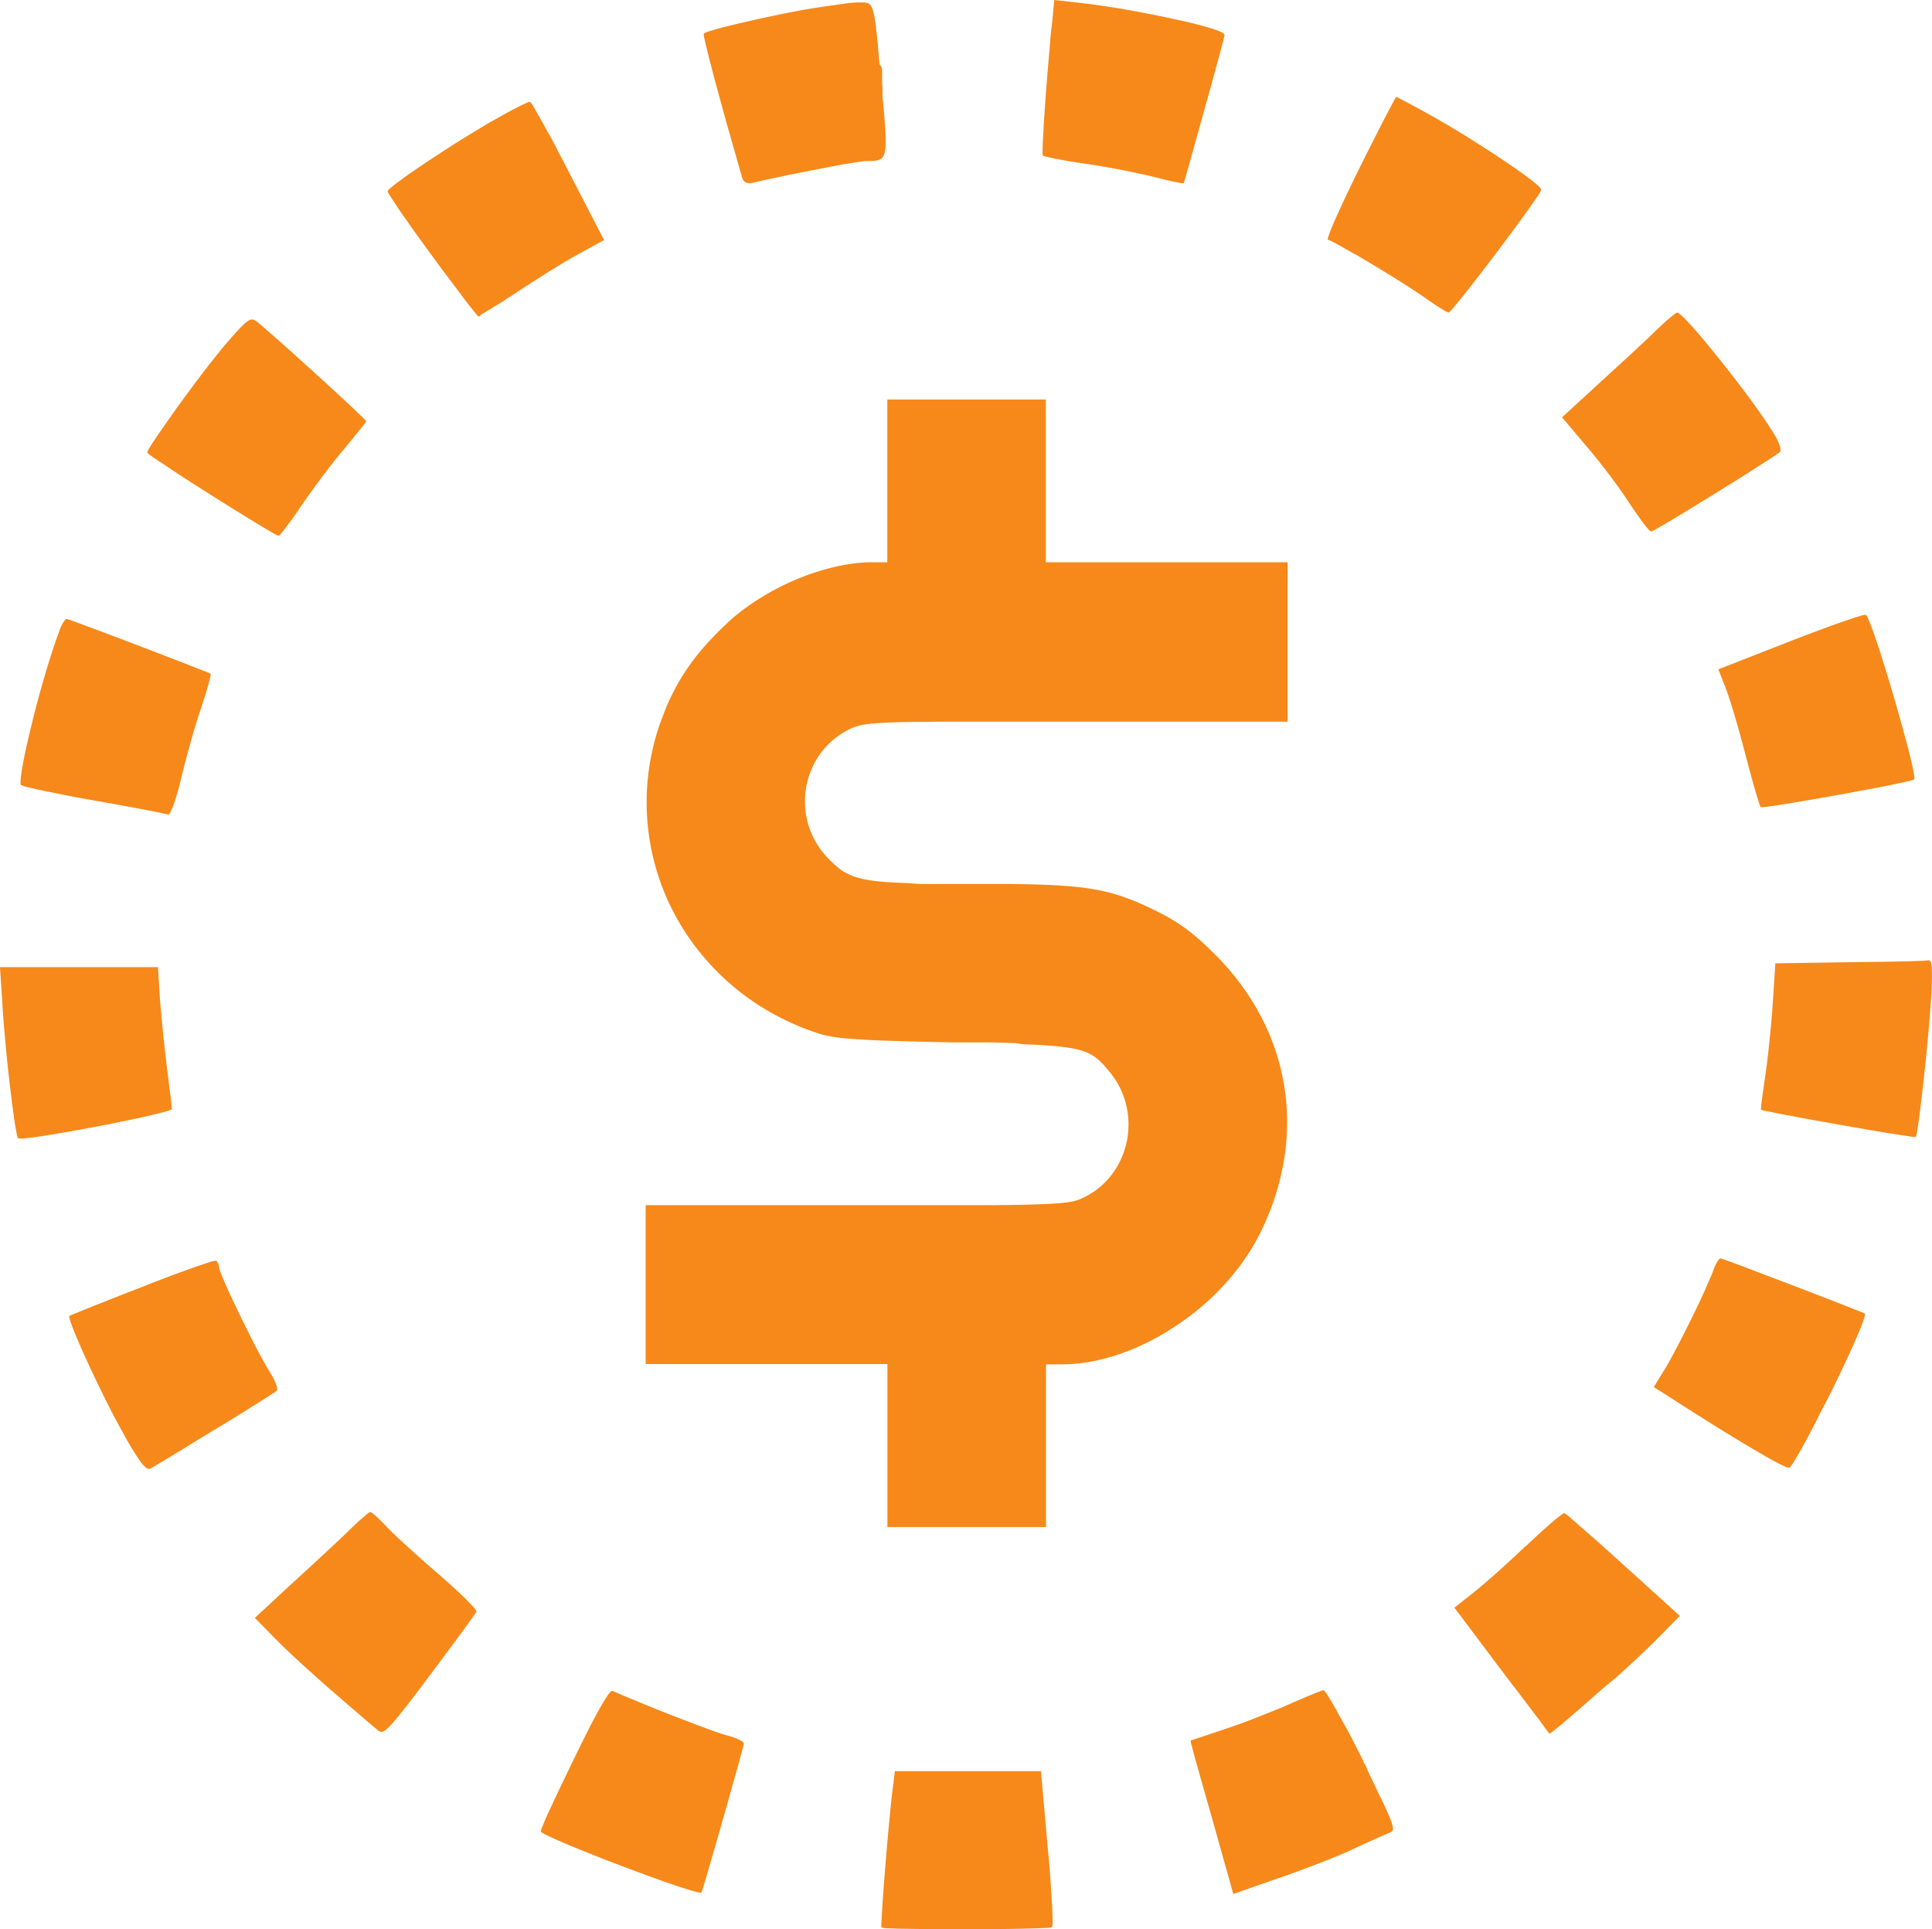 <svg xmlns="http://www.w3.org/2000/svg" width="59.938" height="59.849" viewBox="0 0 59.938 59.849">
  <g id="_2fVuMCSPHE9-fBYZJNoozqJ" data-name="2fVuMCSPHE9-fBYZJNoozqJ" transform="translate(0 -0.094)">
    <g id="hUE3TnW67L4-bLq7XwOkbES" transform="translate(32.307 0.094)">
      <path id="Path_54" data-name="Path 54" d="M.339.647Q.322.812.3.989T.271,1.34Q.255,1.515.239,1.7T.208,2.05Q.193,2.225.179,2.4t-.027.343q-.026.335-.047.646Q.063,4.016.046,4.405q-.008.194-.008.3a.373.373,0,0,0,.008.119.422.422,0,0,0,.12.04q.106.027.281.061l.187.035L.847,5l.231.037.245.036.263.039.281.046.292.052.293.055q.293.056.556.113t.459.105l.357.089q.17.041.3.068t.207.039q.079.012.087,0s.023-.071.06-.2l.063-.222.081-.286q.187-.666.428-1.539l.116-.42.029-.1.028-.1.056-.2.105-.386.095-.35.081-.3.063-.24q.056-.215.06-.247T5.574.992A2.593,2.593,0,0,0,5.256.876Q5.054.814,4.77.741T4.154.6q-.336-.074-.7-.147T2.705.311L2.328.247,1.954.189,1.59.138Q1.409.113,1.241.094L.4,0,.339.647Z" fill="#F6891A" fill-rule="evenodd"/>
    </g>
    <g id="_4PkJ64pax1J-esdswBRTrcG" data-name="4PkJ64pax1J-esdswBRTrcG" transform="translate(21.787)">
      <path id="Path_56" data-name="Path 56" d="M3.139.4q-.236.043-.5.095T2.131.6q-.523.11-.981.218Q.92.872.73.92t-.34.091q-.15.043-.236.075a.333.333,0,0,0-.107.052.379.379,0,0,0,.016.133q.024.118.077.336t.126.5q.073.282.164.62t.191.7q.1.369.206.74l.106.372.105.366.1.356.1.34a.24.24,0,0,0,.11.153.316.316,0,0,0,.206.012q.194-.045.443-.1l.515-.109q.546-.113,1.1-.219l.514-.1q.248-.045.442-.077t.334-.051a1.706,1.706,0,0,1,.19-.019h.12l.1-.005a.842.842,0,0,0,.09-.012.425.425,0,0,0,.076-.021A.25.25,0,0,0,5.6,4.968.423.423,0,0,0,5.664,4.8a1.518,1.518,0,0,0,.024-.273q0-.082,0-.185t-.01-.222q-.007-.116-.018-.263-.005-.069-.012-.148t-.013-.159l-.015-.171-.008-.09L5.6,3.2l-.009-.1,0-.025,0-.025,0-.05,0-.025V2.951l0-.052V2.873l0-.026,0-.054-.011-.129V2.51l0-.03V2.45l0-.03V2.3l-.01-.112L5.5,2.083l-.018-.2-.017-.19L5.45,1.514q-.008-.086-.016-.161T5.42,1.2Q5.4,1.06,5.391.946T5.362.735A2.509,2.509,0,0,0,5.3.433a.561.561,0,0,0-.074-.17.2.2,0,0,0-.1-.075.276.276,0,0,0-.06-.013A.6.6,0,0,0,5,.17H4.96l-.042,0H4.826q-.085,0-.265.019T4.154.244q-.228.031-.493.071T3.139.4Z" fill="#F6891A" fill-rule="evenodd"/>
    </g>
    <g id="_4GuXweYVc7c-eDN7Vn8eMmU" data-name="4GuXweYVc7c-eDN7Vn8eMmU" transform="translate(41.139 3.099)">
      <path id="Path_58" data-name="Path 58" d="M1.042,2.2q-.111.224-.216.443t-.2.414q-.187.4-.324.707t-.2.483q-.067.179-.045.183a1.535,1.535,0,0,1,.18.083q.121.062.3.165T.935,4.9q.212.123.446.264t.464.281q.235.144.446.277t.392.251q.183.119.3.2.151.107.288.2t.25.164q.114.073.186.112a.3.3,0,0,0,.1.041.813.813,0,0,0,.153-.16q.063-.074.15-.181L4.3,6.115l.219-.278.241-.311q.252-.327.519-.68L5.538,4.5l.253-.34.236-.321.211-.292q.1-.14.178-.252t.138-.2a.932.932,0,0,0,.122-.214q0-.028-.077-.106a2.912,2.912,0,0,0-.229-.193q-.146-.113-.353-.261t-.45-.31q-.5-.337-1.077-.7Q4.2,1.129,3.919.961L3.636.794,3.361.635,3.13.507,2.913.387l-.372-.2Q2.379.1,2.284.051A.759.759,0,0,0,2.179,0a1.031,1.031,0,0,0-.1.172l-.107.2L1.83.644,1.663.969l-.19.373-.209.412L1.042,2.2Z" fill="#F6891A" fill-rule="evenodd"/>
    </g>
    <g id="d02WgcIpU02-fBw5cMOLZJO" transform="translate(11.971 3.24)">
      <path id="Path_60" data-name="Path 60" d="M3.139.7,2.909.84,2.668.985q-.242.147-.5.31t-.5.322q-.249.161-.479.316t-.428.292q-.2.14-.35.251t-.245.192a.577.577,0,0,0-.114.115q-.009.011.089.163.046.072.115.174L.4,3.343l.185.264.21.3q.22.309.47.652t.493.673L2,5.55l.225.3.2.269.178.23q.083.106.145.181t.105.124.106-.044q.091-.049.257-.151l.174-.108.2-.125.217-.139.231-.15.247-.163.261-.169q.267-.171.534-.338t.5-.305L5.8,4.836l.185-.106L6.77,4.3l-1.1-2.124-.111-.217-.11-.211-.107-.2-.1-.2q-.1-.187-.2-.364T4.865.66Q4.784.516,4.715.4T4.6.194A1.007,1.007,0,0,0,4.474.012a.416.416,0,0,0-.137.047q-.114.05-.3.145T3.627.426L3.39.559,3.139.7Z" fill="#F6891A" fill-rule="evenodd"/>
    </g>
    <g id="jKTkwKKQsjW-f0p3H7jIHq3" transform="translate(48.46 9.79)">
      <path id="Path_62" data-name="Path 62" d="M2.846.622,2.7.767,2.511.941l-.441.412L1.581,1.8l-.245.224L1.1,2.242,0,3.251l.761.9q.157.184.344.417t.368.473q.092.122.179.24t.167.232q.081.115.15.217t.128.194q.122.181.229.334t.2.277q.094.123.153.188t.085.07A1.019,1.019,0,0,0,2.95,6.7l.193-.112.247-.146.29-.174L4,6.074l.7-.431L5.414,5.2l.331-.208.3-.192.263-.168.213-.139q.193-.128.236-.164a.082.082,0,0,0,.021-.068.467.467,0,0,0-.022-.12,1.453,1.453,0,0,0-.151-.329q-.057-.1-.134-.217t-.166-.25q-.089-.131-.192-.277t-.214-.3q-.11-.151-.23-.311T5.43,2.143q-.244-.319-.494-.632T4.462.928Q4.231.651,4.049.447q-.094-.1-.171-.186T3.738.121Q3.611,0,3.573,0a.24.24,0,0,0-.084.049Q3.425.1,3.324.183T3.1.381Q2.976.5,2.846.622Z" fill="#F6891A" fill-rule="evenodd"/>
    </g>
    <g id="RIj40P9QKx-b6n92GvFqlw" transform="translate(4.568 9.931)">
      <path id="Path_64" data-name="Path 64" d="M2.542.716Q2.48.785,2.4.877t-.162.2L2.059,1.3l-.2.253-.207.271-.212.282q-.213.285-.424.575T.628,3.23Q.441,3.494.3,3.7t-.221.341A.581.581,0,0,0,0,4.2a.729.729,0,0,0,.17.138q.08.057.2.135l.254.17.3.2.336.218.361.231.373.237q.381.241.74.464l.344.212.311.19.267.16.212.123a1.117,1.117,0,0,0,.212.107A.327.327,0,0,0,4.16,6.7q.066-.076.165-.207t.222-.3l.125-.179q.066-.1.13-.193.275-.4.653-.905l.18-.236q.091-.118.175-.224t.165-.205q.081-.1.15-.179l.017-.021L6.16,4.03l.033-.041.066-.081.064-.078.061-.075.113-.14.1-.124.082-.1.062-.081a.4.4,0,0,0,.053-.079,1.031,1.031,0,0,0-.135-.142L6.5,2.936l-.2-.19L6.06,2.522l-.27-.249L5.195,1.73l-.608-.55L4.3.923,4.036.688,3.8.483,3.612.316Q3.436.164,3.385.128A.346.346,0,0,0,3.322.09.17.17,0,0,0,3.259.075a.259.259,0,0,0-.15.057,1.634,1.634,0,0,0-.222.2Q2.82.4,2.732.5l-.09.1-.1.114Z" fill="#F6891A" fill-rule="evenodd"/>
    </g>
    <g id="_2Tg7tcUVKUv-czuoPVwdgYi" data-name="2Tg7tcUVKUv-czuoPVwdgYi" transform="translate(19.094 12.488)">
      <path id="Path_66" data-name="Path 66" d="M8.434,2.524V5.048H7.942a4.69,4.69,0,0,0-.566.04,5.9,5.9,0,0,0-.592.109,7.371,7.371,0,0,0-1.211.4,8.015,8.015,0,0,0-1.163.614q-.279.178-.532.373T3.4,7a9.7,9.7,0,0,0-.69.718,7.006,7.006,0,0,0-.547.723,6.661,6.661,0,0,0-.435.771q-.1.2-.185.417t-.169.446a7.623,7.623,0,0,0-.216.753,7.464,7.464,0,0,0-.134.755,7.381,7.381,0,0,0,.767,4.3,7.5,7.5,0,0,0,.8,1.232,7.586,7.586,0,0,0,1.035,1.068q.288.245.6.461t.653.405q.342.189.7.345t.75.281q.1.032.212.056t.256.047q.144.022.323.039t.413.032q.231.015.526.028t.662.024l.389.011.432.011.478.011.257.005.269.005.093,0,.091,0,.178,0,.173,0,.168,0,.162,0,.157,0,.3.007.28.008.262.008L12.65,20l.227.009q.223.01.407.022t.349.027q.322.029.549.073a2.332,2.332,0,0,1,.393.107,1.315,1.315,0,0,1,.41.246q.056.049.115.11t.114.126l.059.069.061.074a2.533,2.533,0,0,1,.519,1.058,2.575,2.575,0,0,1,.063.568,2.607,2.607,0,0,1-.061.563,2.578,2.578,0,0,1-.181.534,2.49,2.49,0,0,1-.295.482,2.4,2.4,0,0,1-.911.715q-.044.02-.083.035t-.093.031q-.052.015-.111.028t-.137.024q-.155.023-.382.039t-.582.028q-.347.011-.845.019l-.542.006-.632,0-.352,0H.937v4.93h7.5V34.98h4.92V29.932h.5a5.112,5.112,0,0,0,.891-.085,6.2,6.2,0,0,0,.9-.238,7.248,7.248,0,0,0,.89-.375,8,8,0,0,0,.855-.5,8.285,8.285,0,0,0,.8-.6,8.056,8.056,0,0,0,.718-.7,7.4,7.4,0,0,0,.616-.774q.14-.2.263-.411t.229-.425a8.355,8.355,0,0,0,.456-1.132,7.7,7.7,0,0,0,.272-1.142,7.053,7.053,0,0,0-.715-4.4,7.57,7.57,0,0,0-.618-.99,8.192,8.192,0,0,0-.789-.92q-.131-.131-.244-.24t-.228-.211q-.224-.2-.434-.356a5.29,5.29,0,0,0-.449-.3q-.117-.07-.247-.14t-.271-.14l-.138-.066-.134-.063q-.136-.063-.257-.115t-.248-.1q-.125-.049-.245-.09-.248-.086-.5-.146t-.552-.106q-.293-.044-.647-.072-.176-.014-.373-.025t-.413-.019q-.214-.008-.459-.013l-.51-.009-.276,0-.29,0H10.192l-.263,0-.247,0-.232,0L9.03,15q-.2-.006-.368-.015t-.321-.021q-.3-.024-.519-.062a2.669,2.669,0,0,1-.391-.095,1.669,1.669,0,0,1-.3-.135Q7.061,14.64,7,14.594t-.125-.1q-.059-.049-.124-.11l-.063-.06-.065-.064a2.611,2.611,0,0,1-.214-.243,2.541,2.541,0,0,1-.177-.26,2.517,2.517,0,0,1-.349-1.141,2.549,2.549,0,0,1,.2-1.147,2.46,2.46,0,0,1,.293-.51,2.422,2.422,0,0,1,.669-.612,2.51,2.51,0,0,1,.282-.15q.044-.02.083-.035t.093-.031q.052-.015.111-.028t.137-.024q.155-.023.383-.039t.583-.028Q9.059,10,9.557,10l.543-.006.633,0,.353,0h9.766V5.048h-7.5V0H8.434V2.524Z" fill="#F6891A" fill-rule="evenodd"/>
    </g>
    <g id="_23Tnmt2Eu85-bBhyRUwPpLm" data-name="23Tnmt2Eu85-bBhyRUwPpLm" transform="translate(53.31 19.133)">
      <path id="Path_68" data-name="Path 68" d="M2.249.845,0,1.725l.234.6q.047.121.122.351t.158.514Q.6,3.481.687,3.8q.044.159.086.316t.082.313q.039.15.079.3t.077.284q.037.134.073.261t.066.231q.063.214.106.346A.89.89,0,0,0,1.312,6a.85.85,0,0,0,.22-.016l.236-.033.3-.047.355-.058.395-.067q.411-.071.857-.151t.859-.158l.4-.076.358-.07L5.6,5.26l.24-.053a1.1,1.1,0,0,0,.232-.066q.023-.021-.018-.245-.019-.1-.053-.252t-.076-.321q-.043-.173-.1-.376t-.112-.418q-.119-.433-.257-.906t-.273-.911q-.069-.222-.133-.423T4.925.905Q4.864.722,4.811.575T4.713.31Q4.668.194,4.635.126A.356.356,0,0,0,4.58.035a.583.583,0,0,0-.21.044q-.185.055-.508.167T3.13.51L2.7.671,2.249.845Z" fill="#F6891A" fill-rule="evenodd"/>
    </g>
    <g id="l7nBUVbUU44-dIiGhFBwi3S" transform="translate(0.503 19.297)">
      <path id="Path_70" data-name="Path 70" d="M1.359.317q-.053.139-.11.3T1.136.95q-.056.171-.115.359t-.115.378q-.056.19-.113.389T.685,2.47q-.107.393-.2.775t-.167.712q-.075.338-.12.592t-.059.417q-.012.161.015.187a1.017,1.017,0,0,0,.212.065q.188.047.5.114L1.2,5.4l.378.075.413.078.438.079.439.078.414.075.38.07.336.063q.312.06.5.1t.214.048q.026.009.07-.072a1.681,1.681,0,0,0,.1-.229q.055-.152.113-.354.03-.1.059-.214t.058-.234q.058-.243.133-.529.038-.145.078-.291t.082-.3q.043-.152.084-.294t.084-.282q.043-.139.082-.26t.077-.23q.071-.218.13-.408t.1-.339Q6,1.885,6.021,1.8t.011-.1a2.228,2.228,0,0,0-.209-.09L5.6,1.524l-.285-.112-.334-.13-.372-.144L3.805.83,3,.524,2.627.384,2.291.258,2.006.153,1.782.071A2.165,2.165,0,0,0,1.569,0q-.035,0-.1.092a1.233,1.233,0,0,0-.114.224Z" fill="#F6891A" fill-rule="evenodd"/>
    </g>
    <g id="krjozhe0q9R-fZ4gSBRG8m4" transform="translate(54.621 29.872)">
      <path id="Path_72" data-name="Path 72" d="M2.753.072.457.107.375,1.374q-.009.129-.02.273T.33,1.941q-.027.3-.059.613T.205,3.14Q.188,3.279.172,3.4t-.032.227q-.062.42-.1.713-.018.142-.026.221a.34.34,0,0,0,0,.087A1.224,1.224,0,0,0,.23,4.7l.239.049.307.06.362.068.4.074.873.157.873.152.4.068.362.059.307.048.239.035a1.025,1.025,0,0,0,.218.021.516.516,0,0,0,.041-.155q.024-.132.057-.368t.068-.53q.036-.3.074-.639t.074-.7q.037-.361.068-.7.016-.174.03-.337t.027-.319q.013-.156.023-.3t.018-.264A9.063,9.063,0,0,0,5.31.247.62.62,0,0,0,5.276.06Q5.253.008,5.212.012A1.9,1.9,0,0,1,4.973.03L4.735.039l-.3.008Q4.1.054,3.664.061L2.753.072Z" fill="#F6891A" fill-rule="evenodd"/>
    </g>
    <g id="eucA9HCscY2-dCc0mitqmXD" transform="translate(0 30.096)">
      <path id="Path_74" data-name="Path 74" d="M.07,1.08q.008.136.018.288t.023.31q.012.158.027.327t.03.339q.016.17.033.345t.035.345q.036.342.075.669t.075.606q.037.285.07.5t.06.347a.5.5,0,0,0,.045.152.564.564,0,0,0,.239,0q.1-.01.245-.029t.311-.045l.363-.058.4-.069q.416-.073.868-.159t.862-.171l.4-.083L4.6,4.614l.3-.071q.136-.034.23-.061.2-.057.2-.081t-.012-.136q-.005-.05-.014-.124L5.3,4.068l-.009-.08L5.275,3.9,5.27,3.856l-.006-.047-.006-.048-.006-.049-.006-.05-.006-.052L5.228,3.5l-.013-.109L5.2,3.283l-.013-.114q-.015-.112-.031-.244t-.032-.268q-.015-.136-.031-.284t-.03-.291q-.015-.143-.029-.289t-.026-.279q-.025-.269-.043-.492L4.9,0H0L.07,1.08Z" fill="#F6891A" fill-rule="evenodd"/>
    </g>
    <g id="liglxVvTqSP-ciNMidQtGIa" transform="translate(2.073 39.181)">
      <path id="Path_76" data-name="Path 76" d="M2.343.834,2.117.921l-.22.085-.213.083-.2.08-.195.077L1.1,1.32l-.333.133-.277.112-.213.087q-.183.076-.2.085T.1,1.87q.033.11.109.3t.18.433q.105.244.235.526t.271.58q.145.3.291.595.075.149.147.291t.145.281q.073.139.142.265t.136.245a8.455,8.455,0,0,0,.537.88.9.9,0,0,0,.166.179.126.126,0,0,0,.117.032q.034-.015.216-.122l.2-.12.252-.151.292-.176.322-.2.692-.423L4.9,5.077l.34-.21.32-.2.29-.181.25-.157L6.3,4.2q.179-.115.209-.141t.015-.074A.62.62,0,0,0,6.49,3.85a2.272,2.272,0,0,0-.2-.387q-.037-.058-.083-.139t-.1-.175q-.052-.094-.111-.2l-.121-.229q-.123-.236-.258-.507t-.262-.533q-.13-.269-.244-.512T4.91.72Q4.82.515,4.772.39A.692.692,0,0,1,4.721.223.264.264,0,0,0,4.692.11.235.235,0,0,0,4.628.023.74.74,0,0,0,4.42.072q-.189.058-.5.167L3.583.36,3.2.5,2.785.66,2.567.745,2.343.834Z" fill="#F6891A" fill-rule="evenodd"/>
    </g>
    <g id="_2x30zGJlyE4-cAuaDf47Lcu" data-name="2x30zGJlyE4-cAuaDf47Lcu" transform="translate(51.306 39.134)">
      <path id="Path_78" data-name="Path 78" d="M1.851.363q-.032.092-.1.244T1.607.944q-.084.185-.186.4t-.211.439q-.111.227-.223.45t-.222.434q-.112.214-.208.391T.375,3.38L0,3.99l.445.282q.39.251.761.486t.7.441q.674.419,1.182.719.254.149.455.262t.347.188q.3.152.324.122a.931.931,0,0,0,.089-.116q.053-.078.124-.2t.152-.263q.081-.144.175-.319t.192-.363q.1-.189.2-.4Q5.36,4.43,5.572,4t.395-.827q.093-.2.174-.379t.151-.34q.07-.161.122-.29T6.5,1.933q.071-.2.048-.22t-.212-.091l-.224-.089-.286-.113L5.49,1.29l-.373-.145L4.311.835,3.9.678,3.5.527,3.131.386,2.8.259,2.51.153,2.286.071A2.157,2.157,0,0,0,2.073,0q-.043,0-.107.107a1.429,1.429,0,0,0-.116.256Z" fill="#F6891A" fill-rule="evenodd"/>
    </g>
    <g id="iGwxv8NFFvz-goZdkRbl7UX" transform="translate(7.907 46.998)">
      <path id="Path_80" data-name="Path 80" d="M2.87.623,2.718.768,2.532.944l-.445.416-.493.455-.246.225-.236.215L0,3.287.7,4q.215.215.54.517t.73.662q.2.182.423.373t.454.395q.237.2.48.411t.5.423A.17.17,0,0,0,3.9,6.82a.135.135,0,0,0,.079-.008.4.4,0,0,0,.1-.066,1.525,1.525,0,0,0,.142-.138q.082-.088.194-.224t.258-.323l.157-.2.178-.234.2-.266.109-.145.115-.154q.294-.392.55-.737l.243-.328.213-.29.178-.244.136-.19a1.676,1.676,0,0,0,.121-.182q.009-.022-.081-.126T6.542,2.7q-.166-.163-.384-.362L5.929,2.13l-.247-.216q-.532-.459-.99-.878L4.482.842,4.3.672Q4.217.592,4.156.53t-.1-.107Q3.972.337,3.891.257T3.749.123Q3.684.065,3.641.033A.149.149,0,0,0,3.585,0,.231.231,0,0,0,3.5.049Q3.441.1,3.341.184q-.2.173-.471.439Z" fill="#F6891A" fill-rule="evenodd"/>
    </g>
    <g id="_7RCbZe0heLR-f4ivlryfFSR" data-name="7RCbZe0heLR-f4ivlryfFSR" transform="translate(45.121 47.022)">
      <path id="Path_82" data-name="Path 82" d="M2.2,1.044l-.234.222-.24.223-.24.218-.232.208q-.475.42-.718.607L0,2.945,1.464,4.894l.152.2.148.193.142.187.137.179.13.171.123.162.115.152.106.14.1.128.045.059.011.014,0,0v.009h0l.01.014.01.014.039.052.036.048,0,0,0,0,0,0h0l.008.011.016.022.03.04.124.163q.006.011.129-.085l.141-.113.183-.152.217-.185.245-.212q.258-.224.546-.479T5,5.127l.28-.253.265-.243L5.788,4.4,6,4.2l.181-.175q.082-.081.14-.141L6.993,3.2,5.248,1.619,4.895,1.3,4.562,1Q4.239.716,3.985.494t-.4-.349A1.345,1.345,0,0,0,3.409.011q-.017,0-.122.076t-.27.221q-.169.145-.375.331l-.214.2-.225.21Z" fill="#F6891A" fill-rule="evenodd"/>
    </g>
    <g id="_1hrOlgF59ov-dLFDHxOBIzT" data-name="1hrOlgF59ov-dLFDHxOBIzT" transform="translate(16.751 52.515)">
      <path id="Path_84" data-name="Path 84" d="M1.042,2.171l-.213.442-.2.413q-.187.4-.328.7T.09,4.213A.712.712,0,0,0,.023,4.4a.577.577,0,0,0,.1.065q.072.04.189.095t.265.12q.147.064.327.14l.377.155.413.165q.427.169.885.342t.877.325l.4.144.363.125q.173.058.31.1t.243.073q.215.059.237.04a2.1,2.1,0,0,0,.07-.211q.029-.094.069-.228l.086-.292.1-.344.111-.383q.115-.4.238-.832t.236-.835l.108-.387.1-.349.081-.3q.037-.137.063-.235.054-.209.054-.23t-.041-.053a.652.652,0,0,0-.111-.065,1.622,1.622,0,0,0-.164-.068q-.1-.034-.2-.06-.075-.019-.221-.068t-.337-.118q-.192-.07-.428-.159L4.333.885,3.8.677,3.262.459,2.735.241,2.485.136l-.236-.1q-.072-.026-.371.5-.152.268-.359.673t-.477.963Z" fill="#F6891A" fill-rule="evenodd"/>
    </g>
    <g id="_8AdR0FIVB9V-eMLe4MWKWgR" data-name="8AdR0FIVB9V-eMLe4MWKWgR" transform="translate(36.922 52.516)">
      <path id="Path_86" data-name="Path 86" d="M3.022.469,2.8.565l-.245.1q-.254.1-.53.21t-.53.2l-.245.086-.221.073-.39.132-.322.108L.1,1.545l-.087.027a1.473,1.473,0,0,0,.045.194q.048.185.138.513l.1.352.113.4.126.444.136.476.668,2.383,1.371-.481L3,5.754l.31-.112q.313-.115.632-.238t.586-.232q.277-.113.464-.2l.185-.088L5.36,4.8l.177-.081L5.7,4.646q.336-.151.458-.2l.045-.018a.253.253,0,0,0,.037-.02.112.112,0,0,0,.047-.058.217.217,0,0,0,0-.1,1.02,1.02,0,0,0-.05-.174q-.039-.107-.111-.27-.036-.08-.081-.179l-.1-.212-.12-.248-.068-.139L5.69,2.879l-.079-.16-.041-.084-.021-.043L5.539,2.57l-.011-.022-.044-.09,0-.006V2.447l0-.006,0-.006-.011-.023-.011-.023-.012-.023-.023-.047L5.391,2.27l-.006-.012,0,0,0,0,0-.006-.012-.025,0-.006,0-.006,0,0,0,0,0-.006-.012-.025q-.111-.223-.221-.437t-.21-.407Q4.706.934,4.541.638T4.269.176Q4.161.007,4.135.012a1.131,1.131,0,0,0-.121.041q-.1.038-.251.1L3.6.219,3.42.3,3.225.379l-.2.09Z" fill="#F6891A" fill-rule="evenodd"/>
    </g>
    <g id="_9KgSen7HIsn-eZuqVe3qH94" data-name="9KgSen7HIsn-eZuqVe3qH94" transform="translate(27.305 55.039)">
      <path id="Path_88" data-name="Path 88" d="M.4.469Q.385.57.371.7T.341.969q-.015.142-.031.306t-.032.333q-.016.17-.032.352t-.032.363q-.032.365-.061.728T.1,3.73Q.077,4.055.062,4.3t-.02.394a.6.6,0,0,0,0,.157.955.955,0,0,0,.247.026l.264.01L.9,4.892l.4.006.441,0q.458,0,.956,0T3.643,4.9l.441-.006.4-.008.338-.009.264-.011a.958.958,0,0,0,.247-.027.634.634,0,0,0,.016-.22q0-.2-.019-.536t-.05-.771q-.016-.218-.035-.449T5.2,2.383L4.989,0H.457L.4.469Z" fill="#F6891A" fill-rule="evenodd"/>
    </g>
  </g>
</svg>
